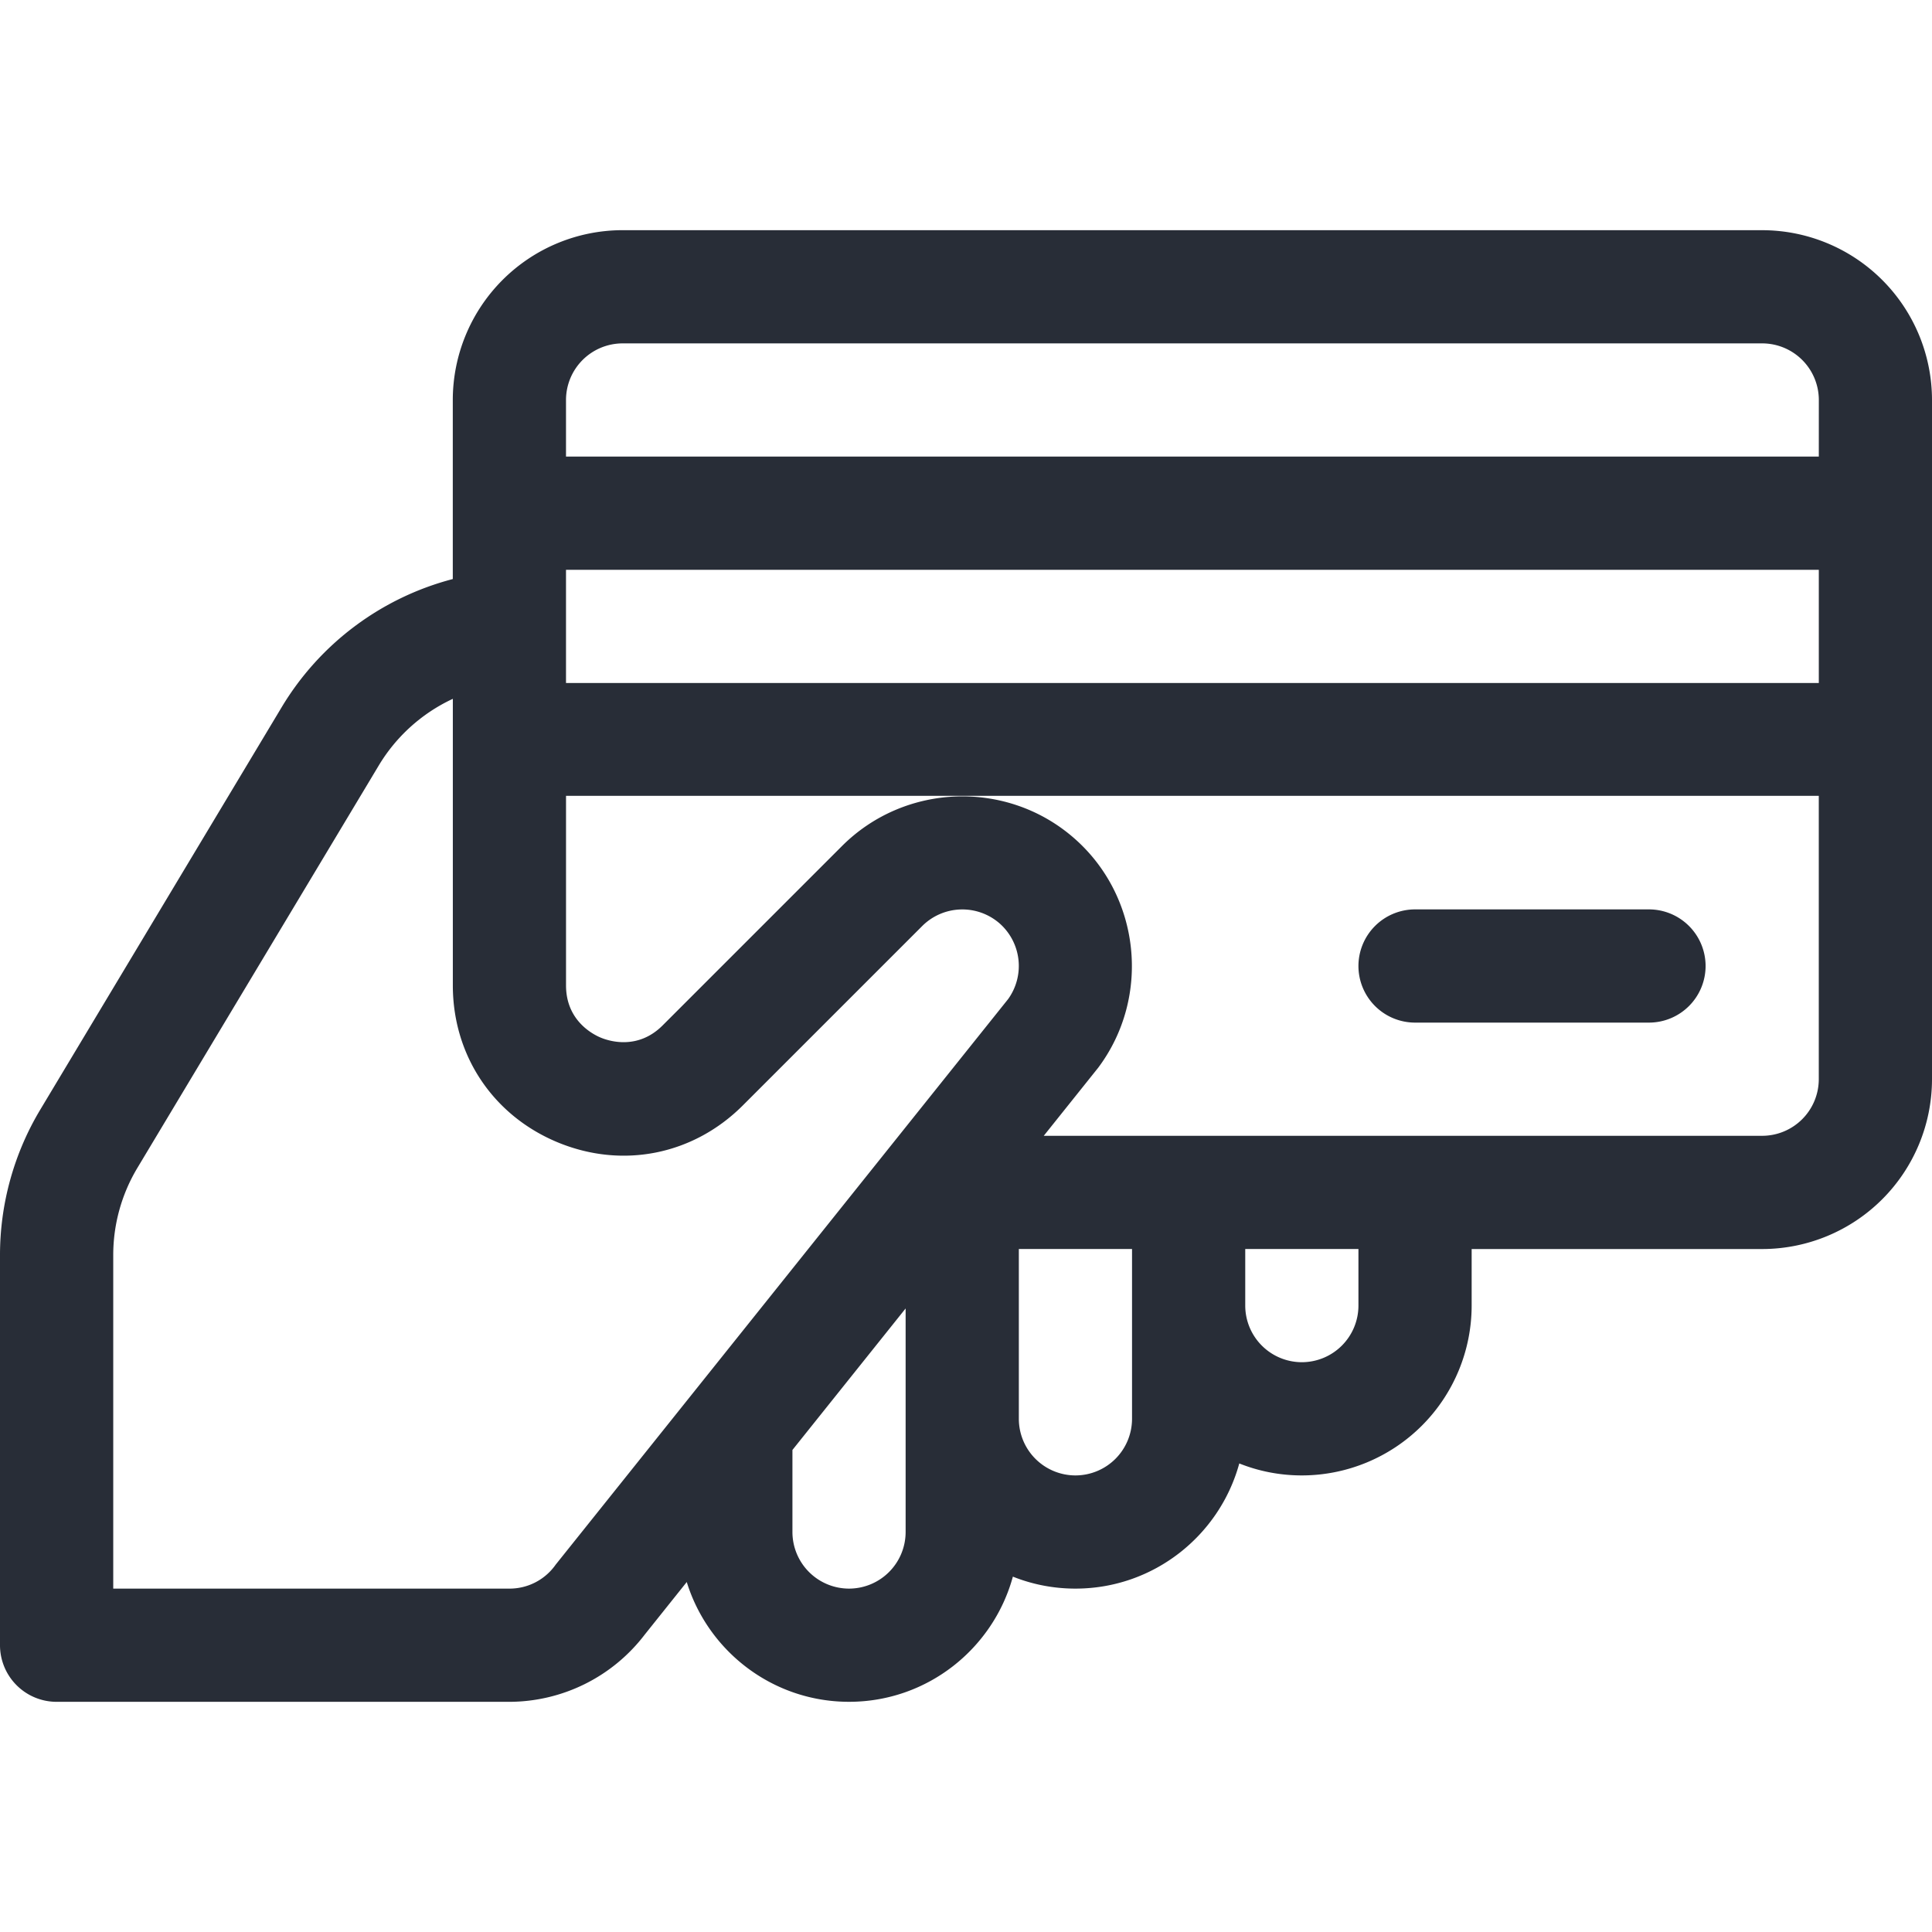 <svg xmlns="http://www.w3.org/2000/svg" width="80" height="80" fill="#282D37"><path d="M72.969 9.531H25.78a7.037 7.037 0 00-7.031 7.031v7.415a11.718 11.718 0 00-7.086 5.308L1.672 45.941A11.713 11.713 0 000 51.973v16.152a2.346 2.346 0 002.344 2.344H21.09a7.072 7.072 0 005.605-2.781l1.742-2.18c.887 2.87 3.563 4.96 6.72 4.96 3.238 0 5.968-2.198 6.784-5.183.801.32 1.676.496 2.59.496 3.239 0 5.969-2.199 6.785-5.183.801.32 1.676.496 2.59.496a7.037 7.037 0 007.032-7.032V51.72h12.03A7.037 7.037 0 0080 44.687V16.564a7.037 7.037 0 00-7.031-7.032zM37.5 63.438a2.346 2.346 0 01-2.344 2.343 2.346 2.346 0 01-2.343-2.344V60.04l4.687-5.86zm4.234-22.055L23.012 64.785c-.016.02-.028.04-.043.059a2.328 2.328 0 01-1.88.937H4.689V51.973a7.02 7.02 0 011.003-3.618l9.993-16.66a7.04 7.04 0 013.066-2.758v11.868c0 2.898 1.664 5.386 4.34 6.496 2.68 1.11 5.613.523 7.664-1.524l7.433-7.433a2.35 2.35 0 013.196-.114 2.349 2.349 0 01.351 3.153zm5.141 17.367a2.346 2.346 0 01-2.344 2.344 2.346 2.346 0 01-2.343-2.344v-7.031h4.687v7.031zm9.375-4.688a2.346 2.346 0 01-2.344 2.344 2.346 2.346 0 01-2.343-2.343v-2.344h4.687zm16.719-7.03h-29.75l2.203-2.755.047-.058c2.207-2.942 1.758-7.13-1.016-9.532-2.773-2.406-6.98-2.257-9.582.34l-7.434 7.434c-1.027 1.027-2.214.648-2.554.508-.34-.14-1.445-.711-1.445-2.164v-7.852h51.874v11.734a2.346 2.346 0 01-2.343 2.344zm2.344-18.75H23.437v-4.688h51.876zm0-9.376H23.437v-2.343a2.346 2.346 0 012.344-2.344H72.97a2.346 2.346 0 012.344 2.344zm0 0"/><path d="M68.281 37.656h-9.687A2.346 2.346 0 0056.25 40a2.346 2.346 0 002.344 2.344h9.687A2.346 2.346 0 0070.625 40a2.346 2.346 0 00-2.344-2.344zm0 0"/></svg>